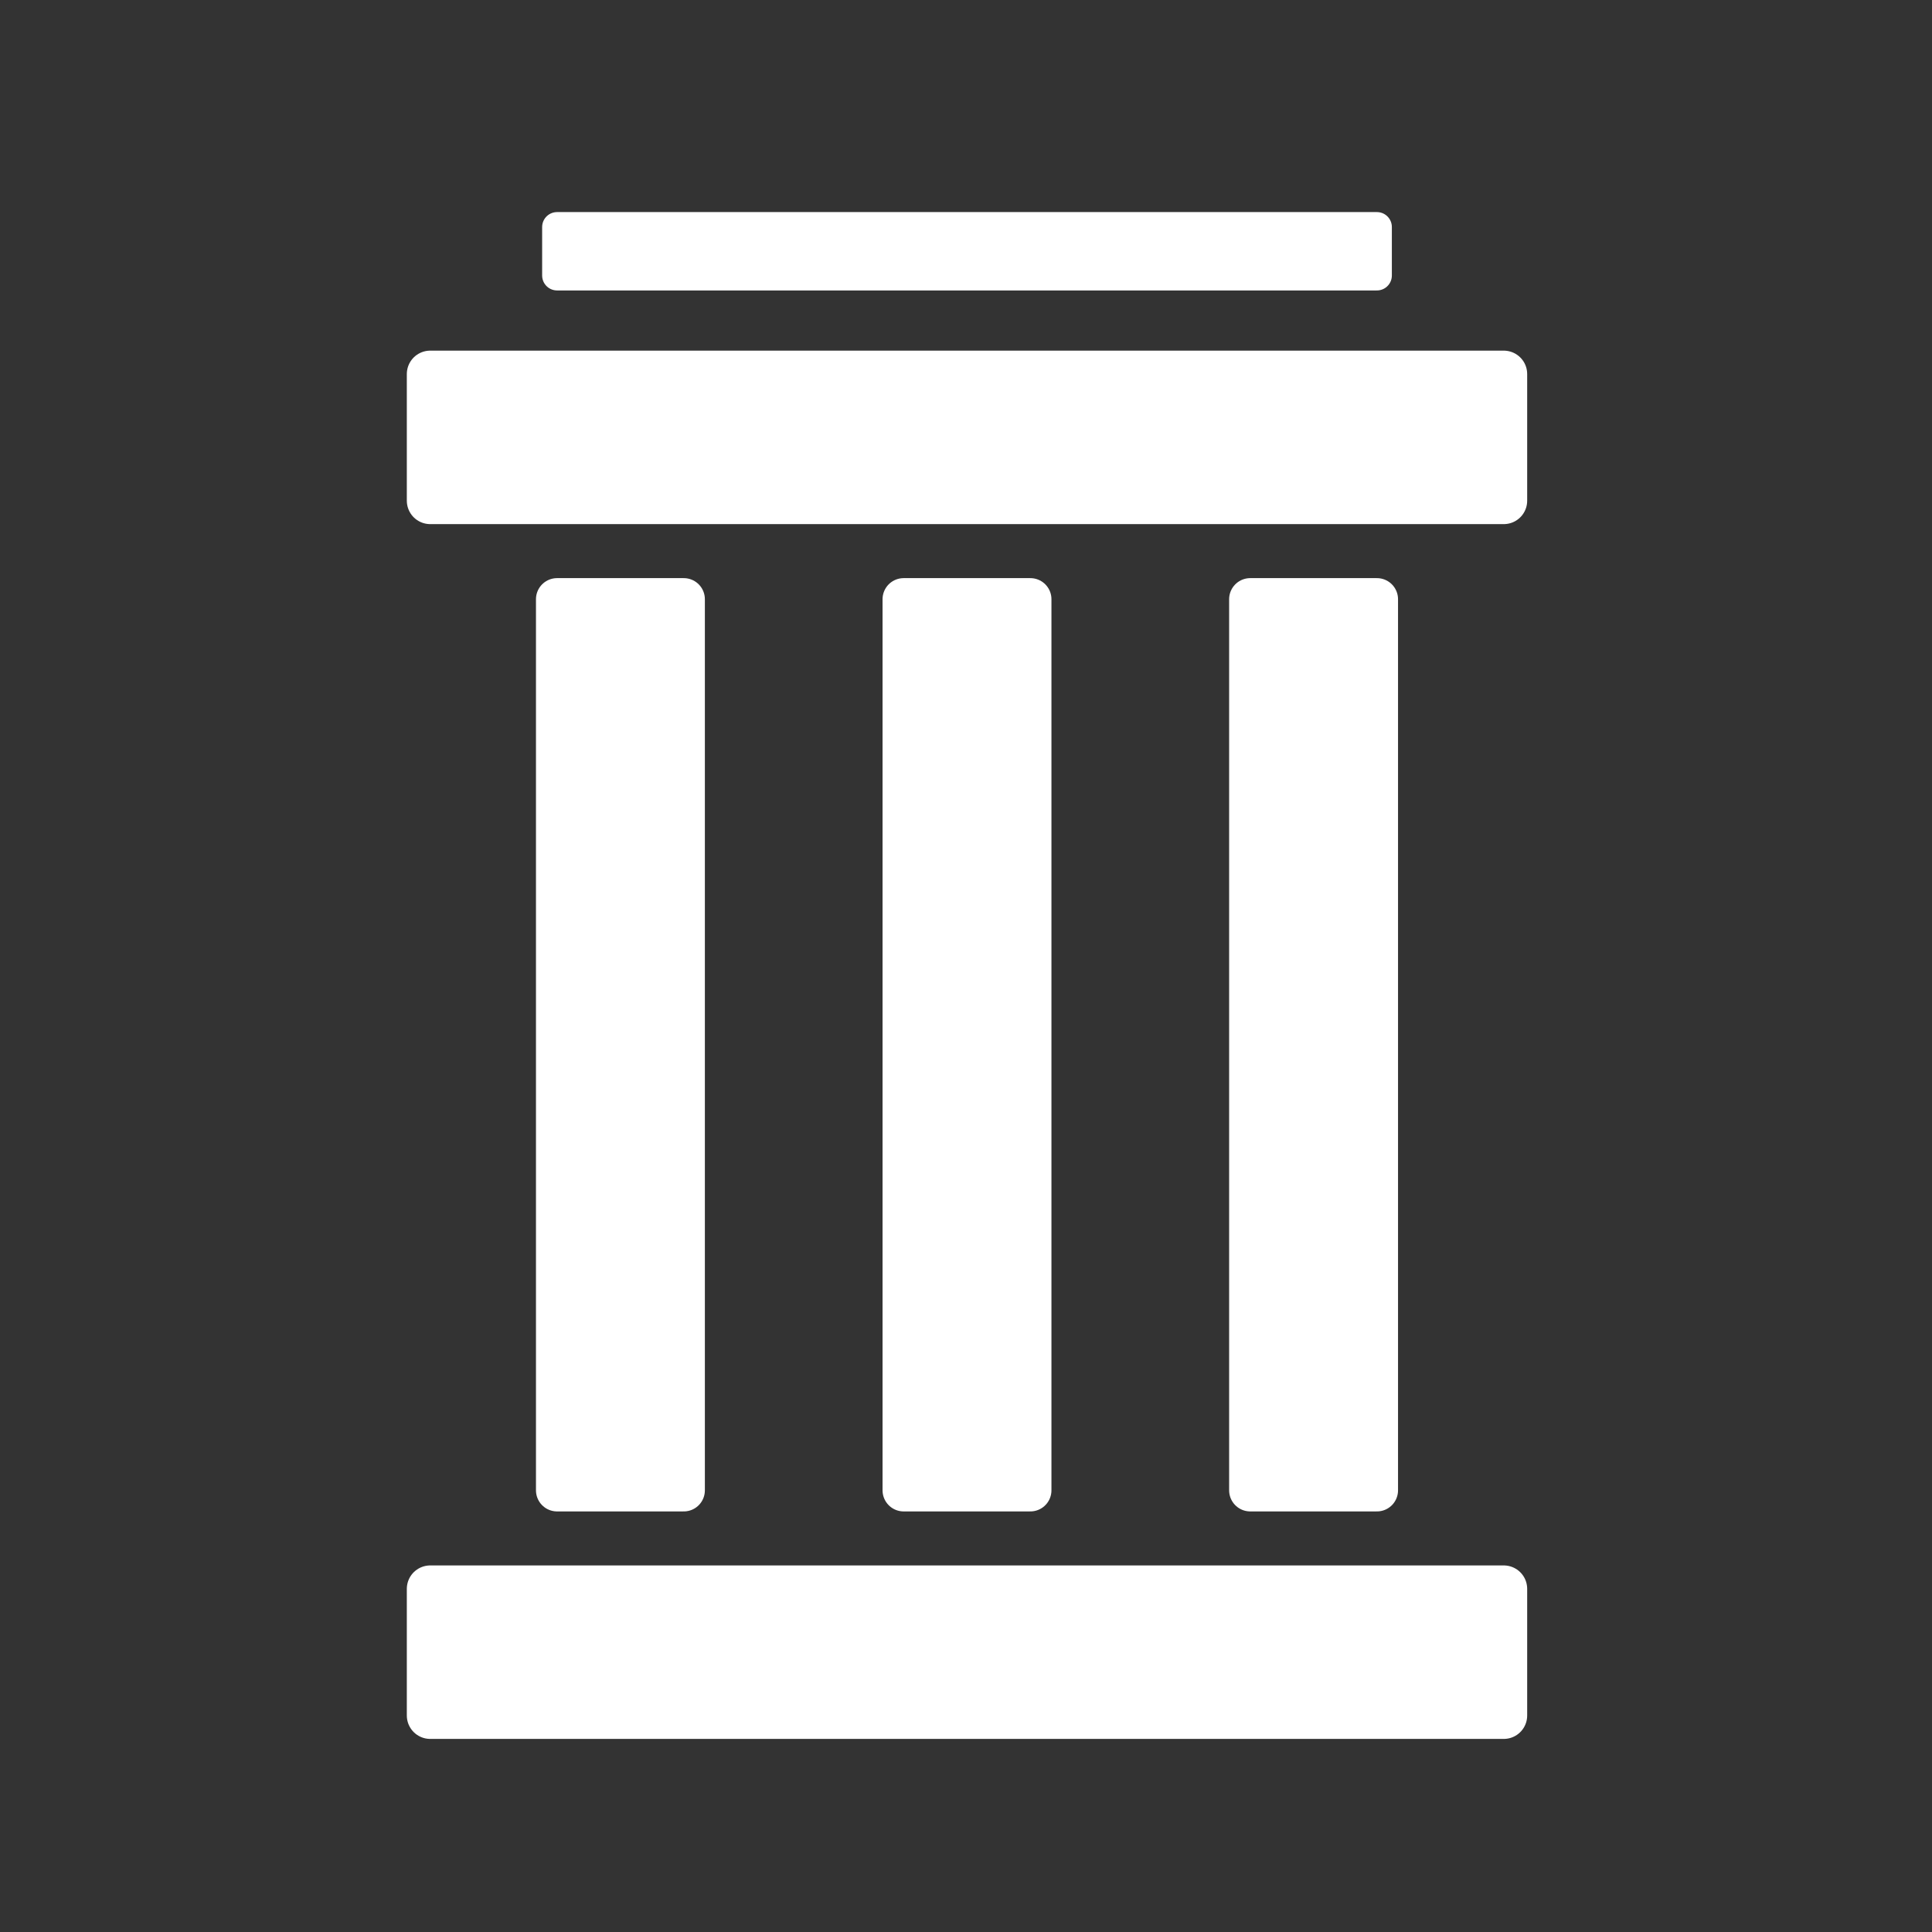 <?xml version="1.0" encoding="UTF-8" standalone="no"?><!DOCTYPE svg PUBLIC "-//W3C//DTD SVG 1.1//EN" "http://www.w3.org/Graphics/SVG/1.1/DTD/svg11.dtd"><svg width="100%" height="100%" viewBox="0 0 524 524" version="1.1" xmlns="http://www.w3.org/2000/svg" xmlns:xlink="http://www.w3.org/1999/xlink" xml:space="preserve" xmlns:serif="http://www.serif.com/" style="fill-rule:evenodd;clip-rule:evenodd;stroke-linecap:round;stroke-linejoin:round;stroke-miterlimit:1.5;"><rect x="0" y="0" width="524" height="524" fill="#333333" stroke="none"/><rect id="Delete-Icon" serif:id="Delete Icon" x="0.771" y="0.106" width="523" height="523" style="fill:none;"/><g><g><path d="M373.451,404.207l-0,-241.682l-34.36,-0l0,241.682l34.36,-0" style="fill:#fff;stroke:#fff;stroke-width:11.45px;"/><path d="M185.451,404.207l-0,-241.682l-34.36,-0l0,241.682l34.36,-0" style="fill:#fff;stroke:#fff;stroke-width:11.45px;"/><path d="M279.451,404.207l-0,-241.682l-34.36,-0l0,241.682l34.36,-0" style="fill:#fff;stroke:#fff;stroke-width:11.45px;"/></g><path d="M407.858,430.926l-291.174,-0l0,34.36l291.174,-0l0,-34.36" style="fill:#fff;stroke:#fff;stroke-width:12.69px;"/><path d="M407.858,101.446l-291.174,-0l0,34.36l291.174,-0l0,-34.36" style="fill:#fff;stroke:#fff;stroke-width:12.69px;"/><path d="M373.451,61.571l-222.36,-0l0,13.156l222.36,-0l-0,-13.156" style="fill:#fff;stroke:#fff;stroke-width:8.1px;"/></g></svg>